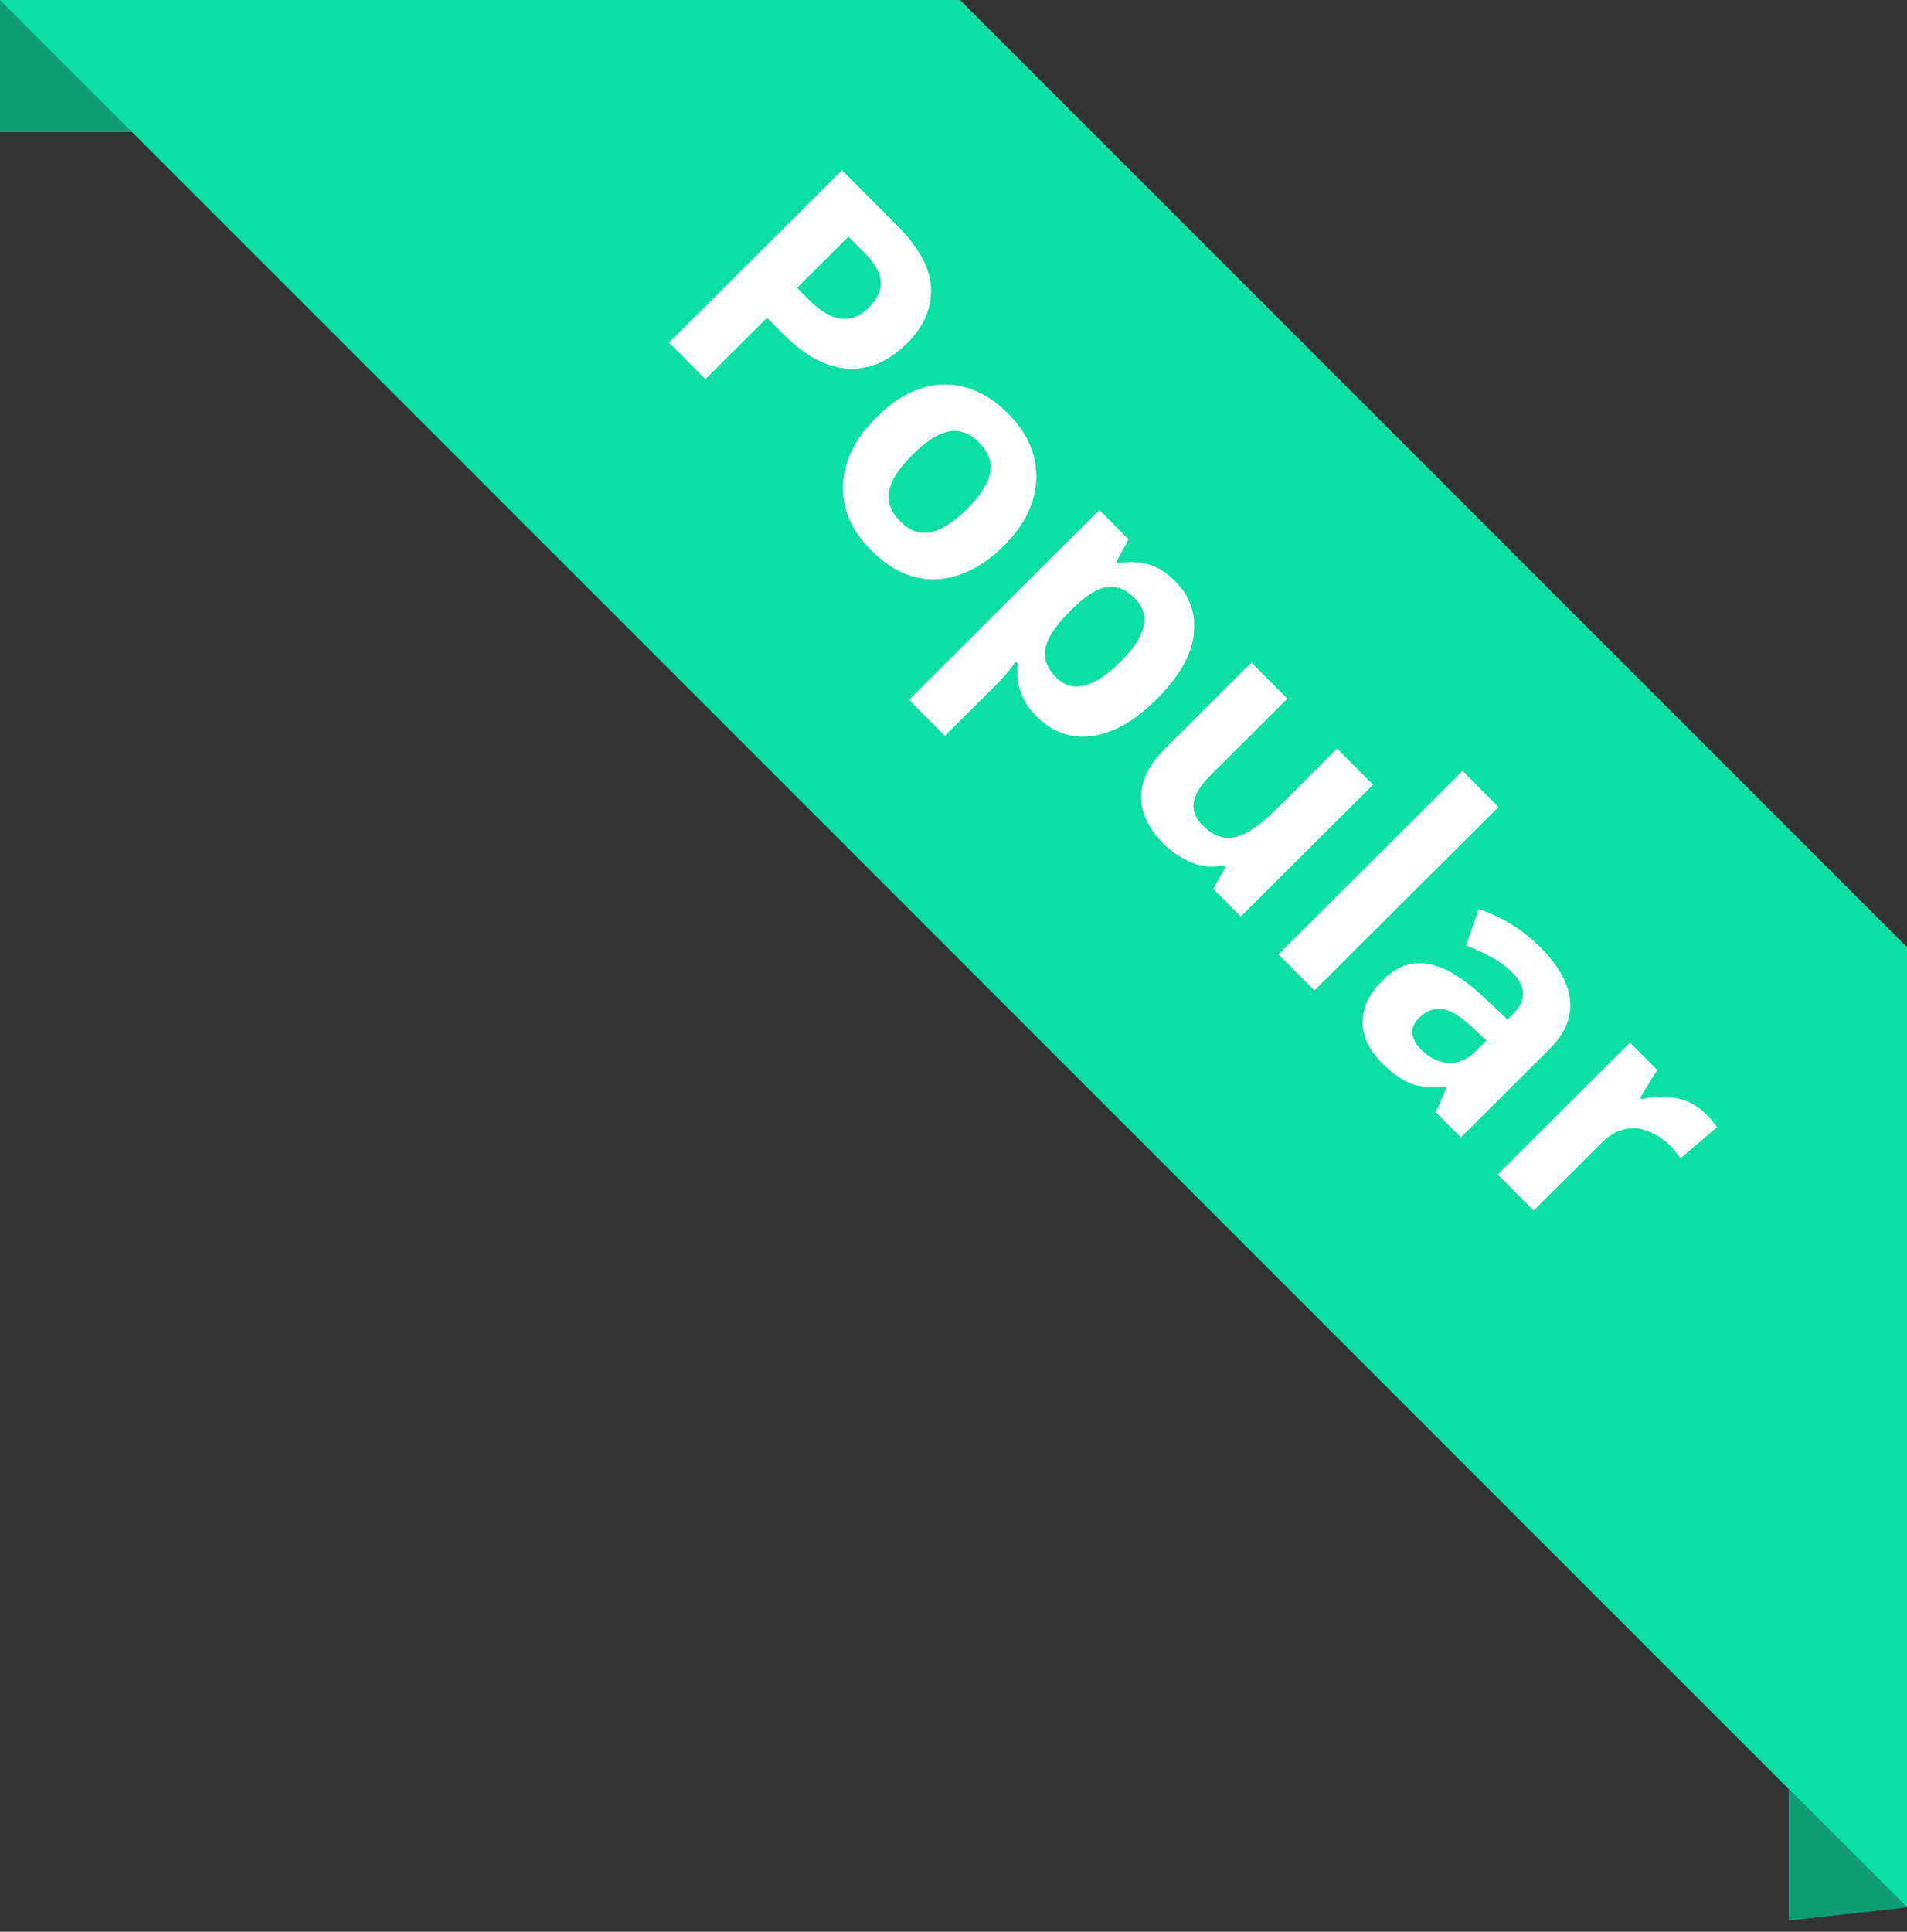 <svg width="79" height="80" viewBox="0 0 79 80" fill="none" xmlns="http://www.w3.org/2000/svg">
<rect x="0" y="0" width="79" height="80" fill="#333333" stroke="none"/>
<path d="M8.106 5.469H0V0L8.106 5.469Z" fill="#0F9B74"/>
<path d="M74.096 79.538L78.999 78.993L74.096 74.09V79.538Z" fill="#0F9B74"/>
<path d="M79 78.993L0 0H39.772L79 39.224V78.993Z" fill="#0CDFA3"/>
<path d="M37.16 9.335C38.08 10.258 38.549 11.13 38.568 11.951C38.6 12.773 38.268 13.53 37.572 14.223C37.258 14.537 36.91 14.79 36.529 14.983C36.155 15.169 35.744 15.265 35.296 15.271C34.862 15.277 34.405 15.166 33.925 14.938C33.444 14.71 32.944 14.335 32.424 13.813L31.774 13.161L29.226 15.701L27.716 14.186L34.88 7.047L37.16 9.335ZM35.836 10.494L35.146 9.802L33.019 11.921L33.519 12.423C33.805 12.711 34.089 12.922 34.369 13.056C34.649 13.19 34.926 13.234 35.2 13.187C35.474 13.141 35.738 12.991 35.992 12.738C36.347 12.385 36.511 12.028 36.485 11.667C36.465 11.3 36.249 10.909 35.836 10.494ZM41.583 22.604C41.128 23.057 40.66 23.397 40.179 23.623C39.704 23.856 39.227 23.978 38.746 23.991C38.278 24.003 37.818 23.909 37.364 23.708C36.917 23.5 36.487 23.189 36.074 22.774C35.694 22.393 35.401 21.978 35.194 21.53C35.002 21.083 34.909 20.622 34.916 20.148C34.931 19.667 35.048 19.183 35.27 18.696C35.497 18.215 35.839 17.749 36.294 17.295C36.903 16.689 37.521 16.286 38.149 16.087C38.784 15.881 39.411 15.869 40.032 16.05C40.653 16.232 41.236 16.596 41.783 17.145C42.296 17.66 42.639 18.225 42.812 18.84C42.984 19.454 42.973 20.085 42.778 20.733C42.59 21.373 42.192 21.997 41.583 22.604ZM37.813 18.821C37.452 19.181 37.184 19.521 37.01 19.841C36.849 20.161 36.789 20.468 36.828 20.762C36.875 21.049 37.031 21.327 37.298 21.594C37.564 21.862 37.838 22.016 38.118 22.057C38.412 22.097 38.716 22.034 39.03 21.868C39.358 21.701 39.702 21.438 40.063 21.078C40.424 20.718 40.685 20.378 40.846 20.058C41.014 19.745 41.074 19.444 41.028 19.157C40.982 18.87 40.826 18.592 40.559 18.325C40.166 17.93 39.742 17.779 39.288 17.872C38.847 17.964 38.355 18.281 37.813 18.821ZM48.683 24.07C49.297 24.686 49.553 25.424 49.451 26.285C49.356 27.14 48.843 28.03 47.913 28.957C47.291 29.577 46.676 30.01 46.068 30.256C45.467 30.495 44.902 30.564 44.375 30.463C43.847 30.362 43.377 30.104 42.964 29.689C42.704 29.428 42.511 29.168 42.384 28.907C42.265 28.653 42.192 28.406 42.165 28.165C42.139 27.925 42.136 27.695 42.157 27.474L42.077 27.394C41.976 27.547 41.862 27.701 41.735 27.854C41.615 28.001 41.488 28.141 41.354 28.274L39.146 30.474L37.656 28.979L45.544 21.12L46.753 22.334L46.251 23.255L46.321 23.325C46.568 23.279 46.822 23.266 47.082 23.286C47.349 23.3 47.616 23.367 47.883 23.488C48.157 23.615 48.423 23.809 48.683 24.07ZM47.009 24.778C46.749 24.517 46.489 24.363 46.229 24.316C45.969 24.269 45.691 24.319 45.397 24.465C45.117 24.611 44.809 24.845 44.474 25.165L44.314 25.325C43.959 25.678 43.692 26.011 43.511 26.325C43.337 26.632 43.266 26.929 43.299 27.216C43.332 27.503 43.485 27.784 43.758 28.058C43.985 28.285 44.235 28.409 44.509 28.43C44.782 28.451 45.08 28.374 45.401 28.201C45.721 28.028 46.059 27.765 46.414 27.412C46.949 26.878 47.267 26.395 47.368 25.961C47.482 25.527 47.363 25.133 47.009 24.778ZM56.88 32.497L51.401 37.956L50.261 36.812L50.764 35.912L50.684 35.831C50.383 35.904 50.083 35.91 49.782 35.85C49.495 35.789 49.218 35.678 48.952 35.518C48.678 35.364 48.428 35.173 48.201 34.946C47.815 34.557 47.545 34.146 47.392 33.712C47.239 33.278 47.23 32.834 47.364 32.38C47.499 31.926 47.8 31.466 48.269 30.999L51.841 27.44L53.331 28.935L50.13 32.124C49.742 32.511 49.517 32.874 49.456 33.215C49.396 33.555 49.519 33.879 49.825 34.187C50.132 34.495 50.439 34.662 50.746 34.69C51.06 34.724 51.384 34.641 51.718 34.441C52.059 34.248 52.423 33.958 52.811 33.572L55.39 31.002L56.88 32.497ZM54.453 41.019L52.963 39.524L60.589 31.925L62.079 33.42L54.453 41.019ZM63.839 39.26C64.572 39.996 64.971 40.718 65.037 41.425C65.115 42.133 64.827 42.814 64.171 43.467L60.519 47.107L59.479 46.063L59.932 45.032L59.892 44.992C59.544 45.032 59.224 45.031 58.93 44.99C58.643 44.957 58.366 44.859 58.099 44.699C57.832 44.551 57.546 44.324 57.239 44.016C56.919 43.695 56.689 43.344 56.55 42.963C56.424 42.582 56.414 42.191 56.522 41.791C56.636 41.384 56.891 40.983 57.285 40.59C57.867 40.01 58.499 39.788 59.18 39.923C59.867 40.051 60.631 40.51 61.471 41.299L62.451 42.222L62.692 41.982C62.979 41.696 63.113 41.409 63.094 41.122C63.081 40.841 62.941 40.567 62.675 40.299C62.408 40.032 62.108 39.811 61.774 39.637C61.447 39.456 61.101 39.295 60.734 39.154L61.257 37.653C61.704 37.794 62.148 37.998 62.588 38.266C63.035 38.541 63.452 38.872 63.839 39.26ZM60.978 42.53C60.485 42.062 60.064 41.814 59.717 41.787C59.37 41.759 59.066 41.876 58.805 42.136C58.578 42.362 58.48 42.592 58.513 42.826C58.553 43.053 58.679 43.274 58.893 43.488C59.213 43.809 59.576 43.987 59.984 44.021C60.398 44.048 60.779 43.889 61.126 43.542L61.578 43.092L60.978 42.53ZM70.673 46.139C70.746 46.212 70.829 46.303 70.922 46.41C71.016 46.517 71.086 46.607 71.132 46.68L69.618 47.97C69.584 47.91 69.524 47.829 69.438 47.729C69.364 47.629 69.294 47.545 69.228 47.478C69.034 47.284 68.821 47.124 68.588 46.996C68.361 46.862 68.121 46.775 67.867 46.735C67.62 46.701 67.363 46.73 67.096 46.823C66.841 46.916 66.584 47.093 66.323 47.353L63.534 50.132L62.044 48.637L67.523 43.178L68.653 44.312L67.949 45.453L68.019 45.523C68.313 45.443 68.617 45.407 68.931 45.414C69.245 45.422 69.552 45.482 69.852 45.596C70.159 45.717 70.433 45.898 70.673 46.139Z" fill="white"/>
</svg>
